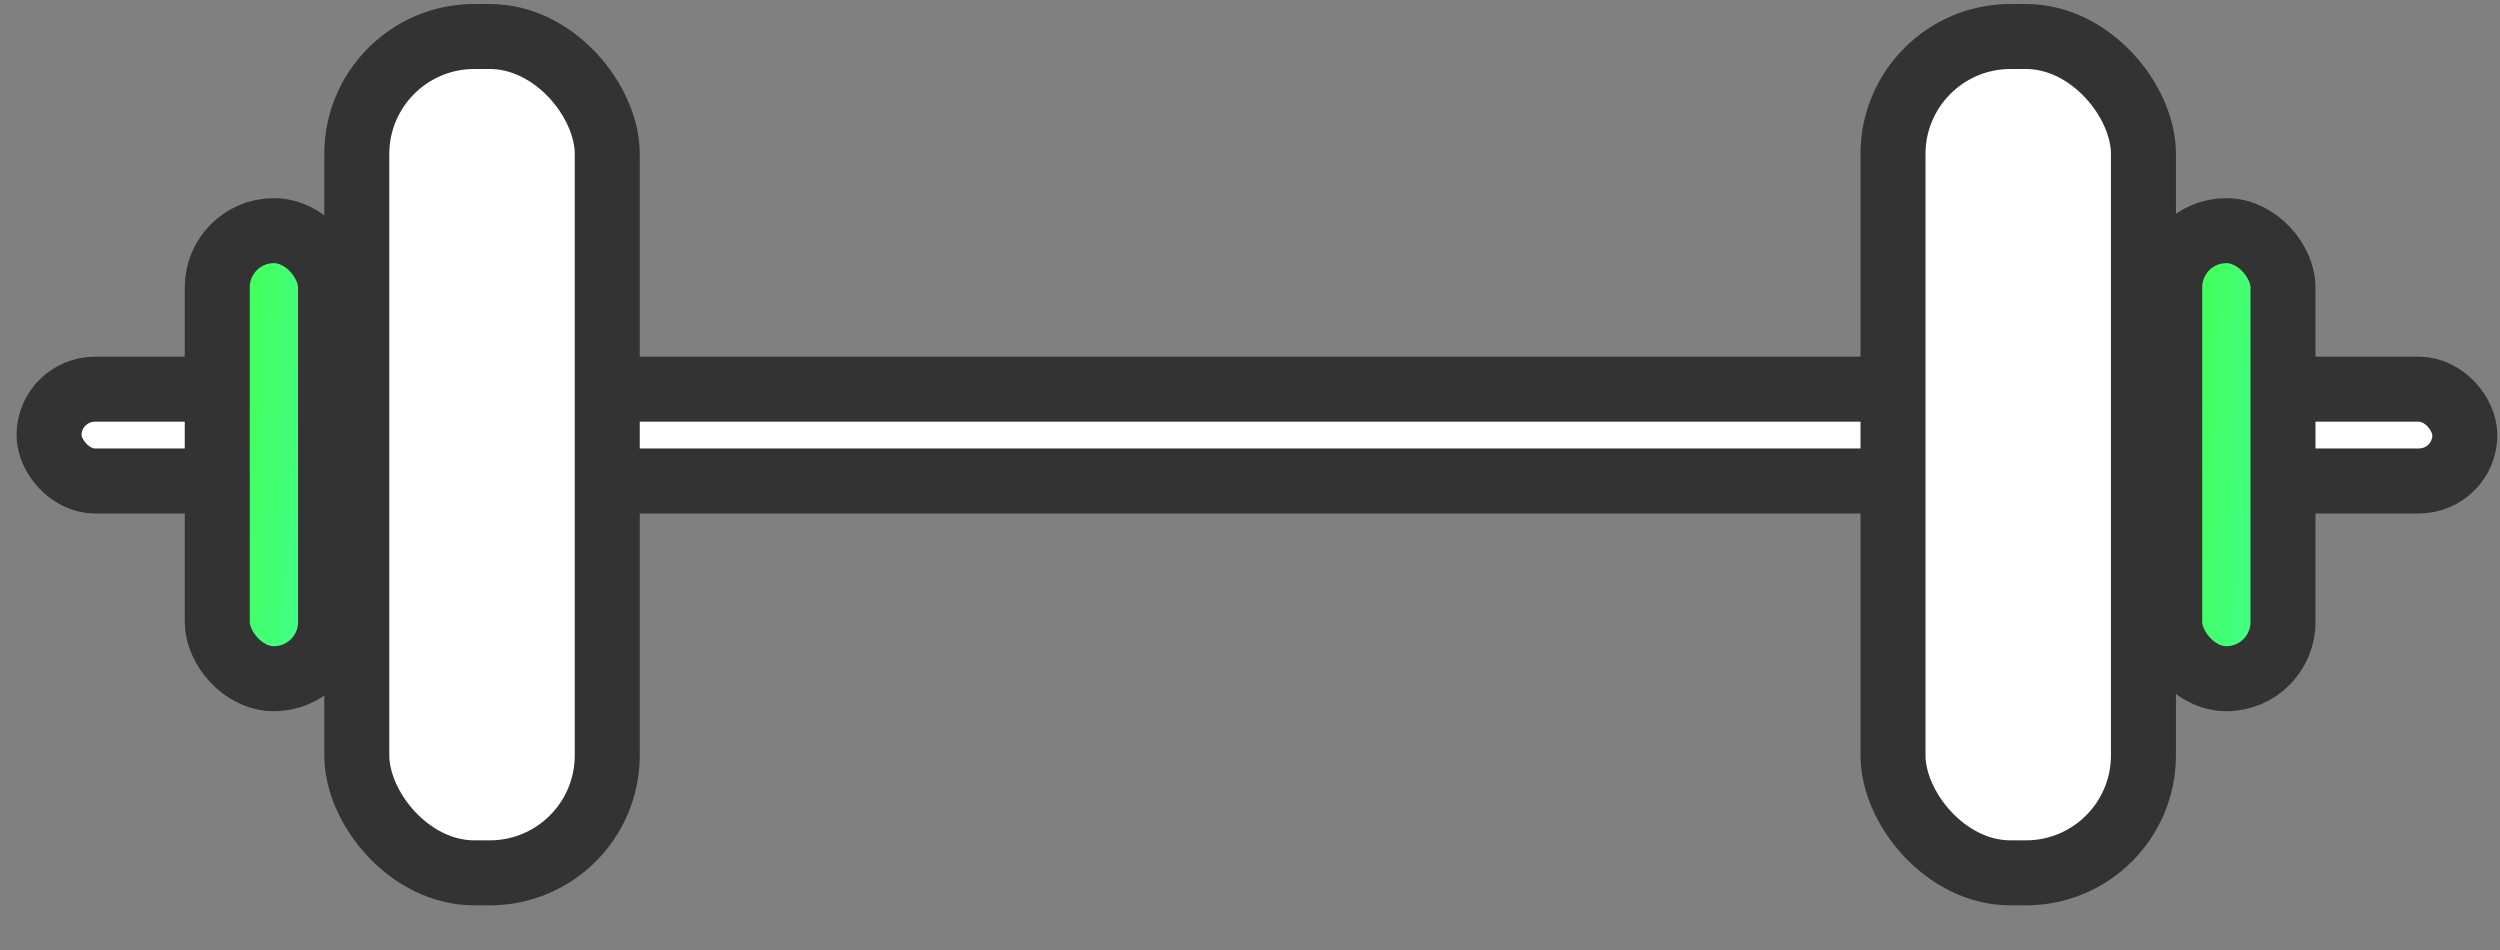 <svg width="50" height="19" viewBox="0 0 50 19" fill="none" xmlns="http://www.w3.org/2000/svg">
<rect x="0" y="0" width="50" height="19" fill="#808080" stroke="none"/>
<rect x="0.981" y="7.784" width="48.316" height="1.835" rx="0.918" fill="white" stroke="#333333" stroke-width="1.3"/>
<rect x="37.86" y="0.73" width="5.009" height="16.727" rx="2.35" fill="white" stroke="#333333" stroke-width="1.3"/>
<rect x="43.394" y="4.613" width="2.266" height="8.961" rx="1.133" fill="url(#paint0_linear)" stroke="#333333" stroke-width="1.3"/>
<rect x="7.136" y="0.73" width="5.009" height="16.727" rx="2.35" fill="white" stroke="#333333" stroke-width="1.3"/>
<rect x="4.345" y="4.613" width="2.266" height="8.961" rx="1.133" fill="url(#paint1_linear)" stroke="#333333" stroke-width="1.3"/>
<defs>
<linearGradient id="paint0_linear" x1="43.062" y1="5.117" x2="46.77" y2="5.416" gradientUnits="userSpaceOnUse">
<stop stop-color="#46FF42"/>
<stop offset="1" stop-color="#3FFFA3"/>
</linearGradient>
<linearGradient id="paint1_linear" x1="4.014" y1="5.117" x2="7.721" y2="5.416" gradientUnits="userSpaceOnUse">
<stop stop-color="#46FF42"/>
<stop offset="1" stop-color="#3FFFA3"/>
</linearGradient>
</defs>
</svg>
